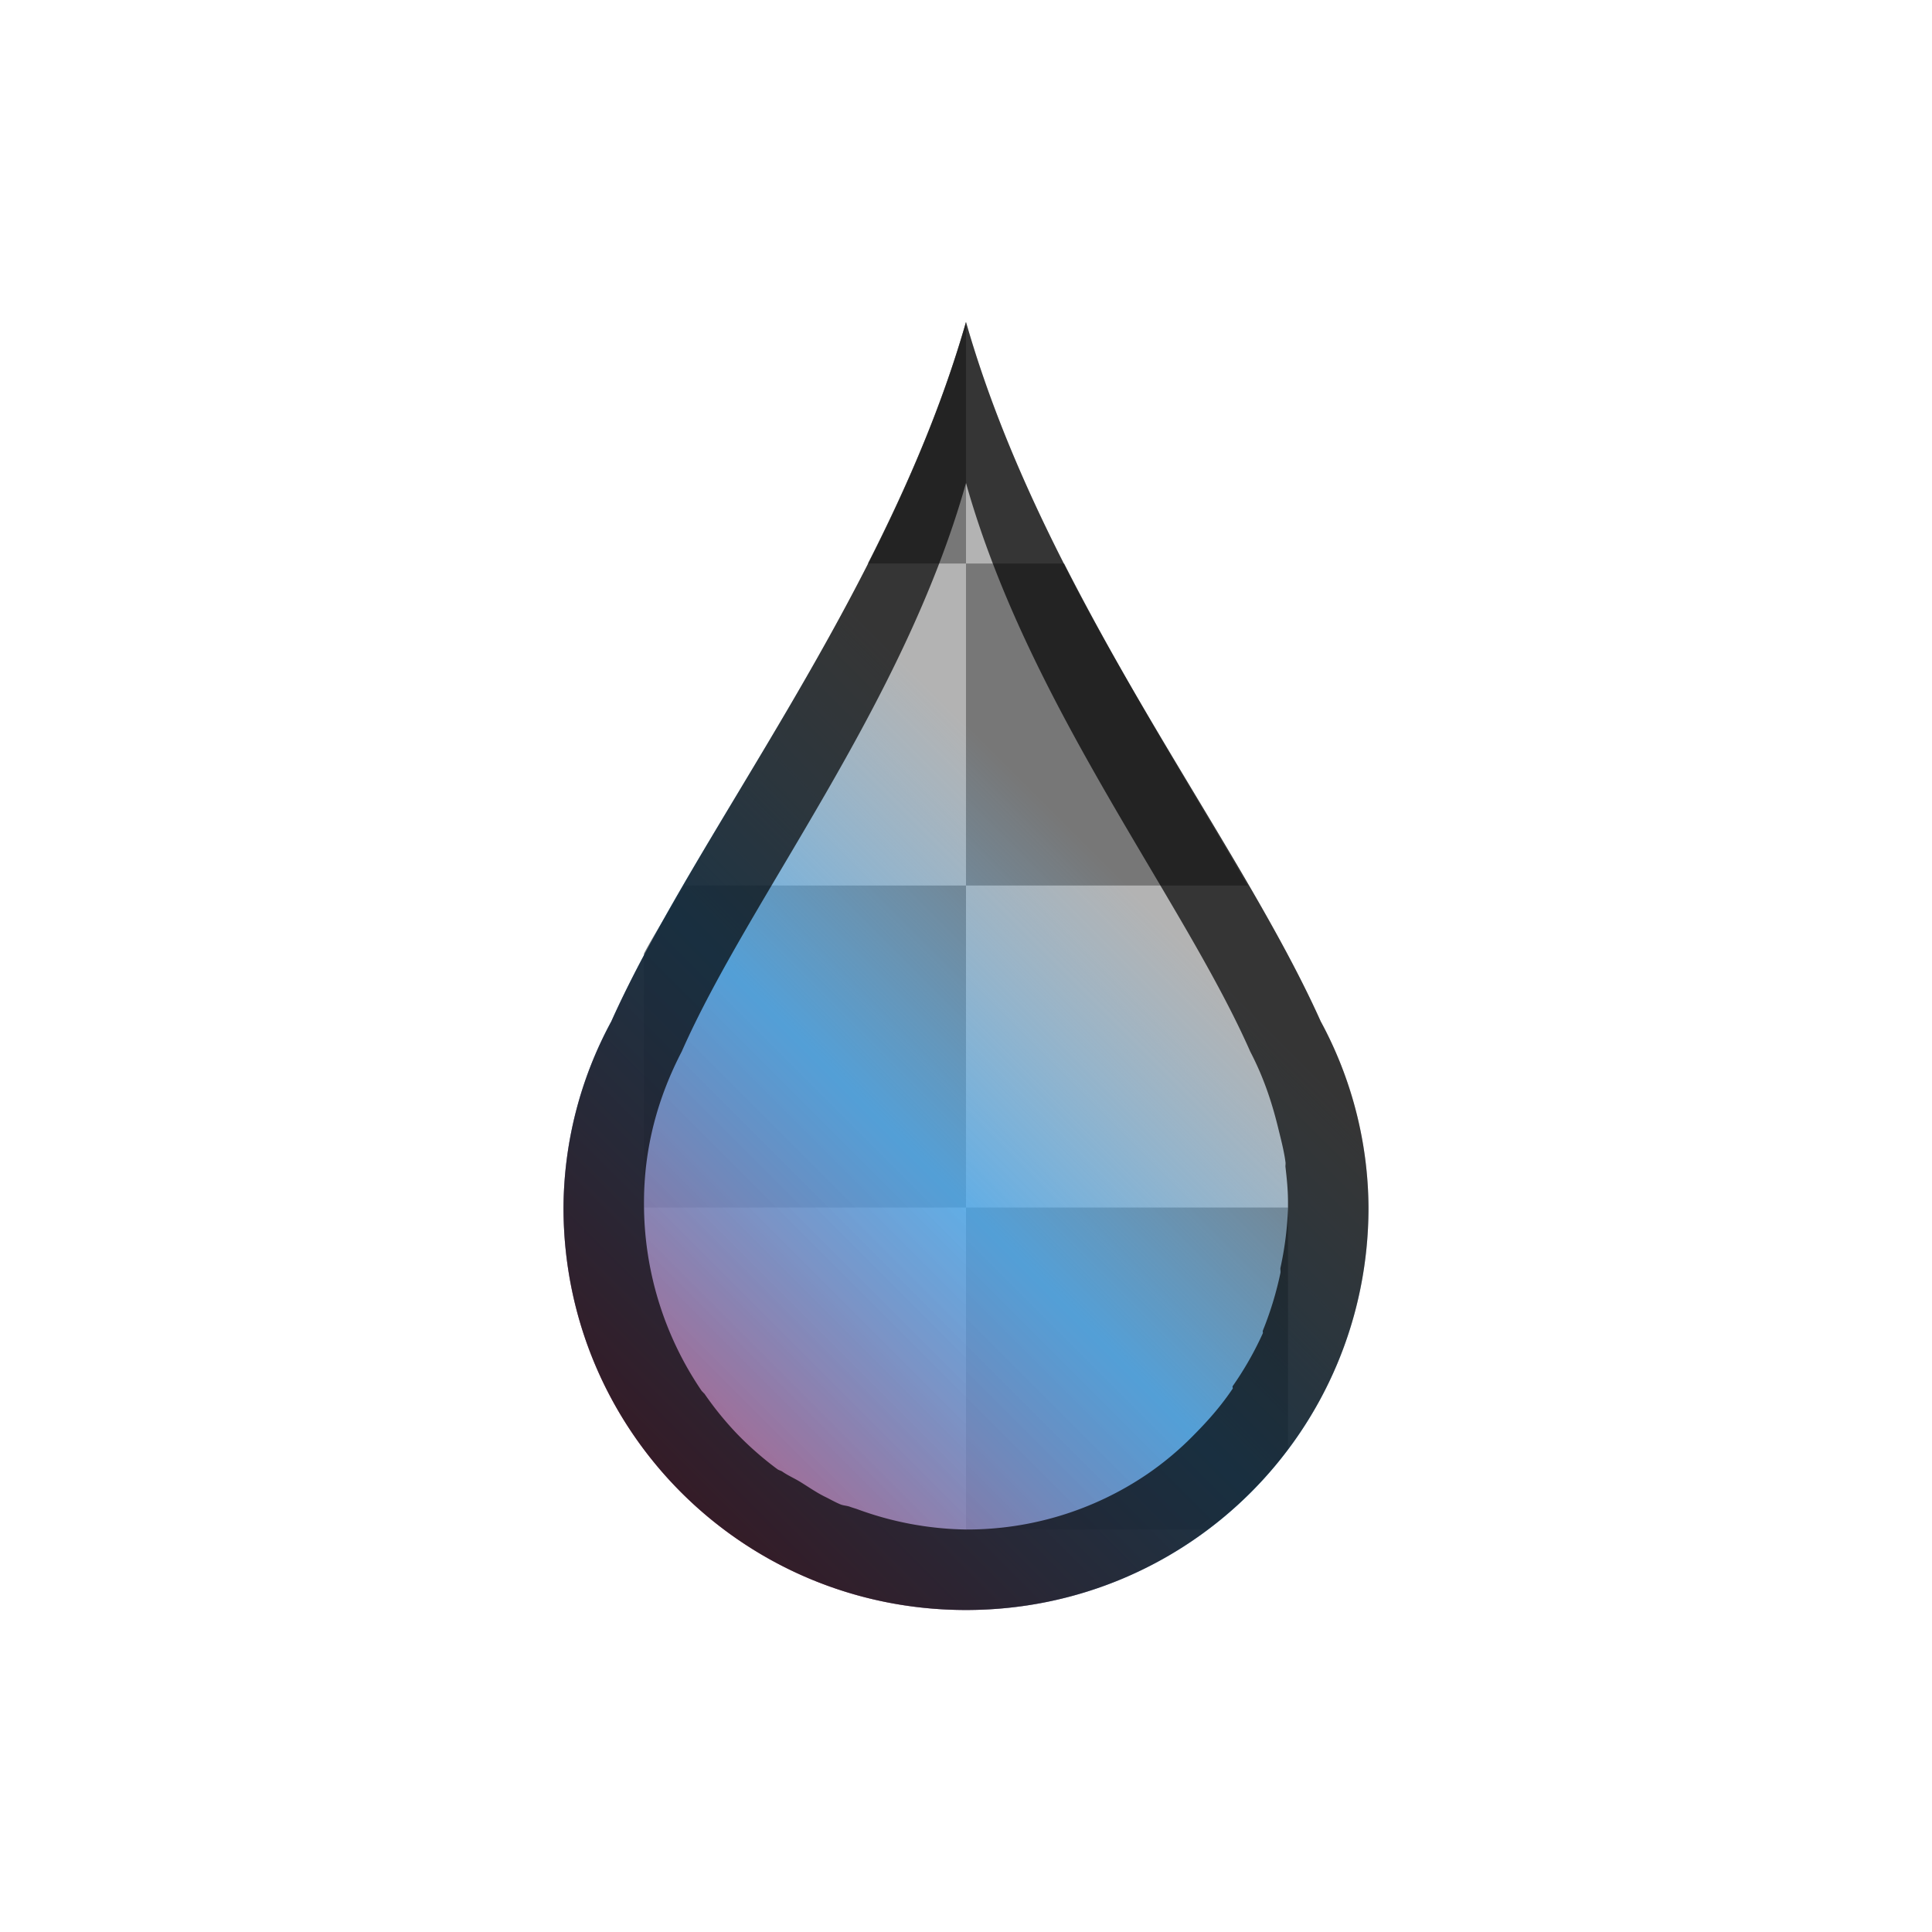 <svg xmlns="http://www.w3.org/2000/svg" height="24" width="24"><linearGradient id="a" gradientUnits="userSpaceOnUse" x1="6" x2="18" y1="20" y2="8" gradientTransform="translate(1)"><stop offset="0" stop-color="#DA3450"/><stop offset=".417" stop-color="#48acf5" stop-opacity=".761"/><stop offset=".667" stop-color="#73c0f7" stop-opacity="0"/><stop offset="1" stop-color="#cae7fc" stop-opacity="0"/></linearGradient><path style="fill:#b3b3b3" d="M12 4c-.973 3.405-3.356 6.344-4.406 8.688A4.91 4.91 0 0 0 7 15c0 2.77 2.23 5 5 5s5-2.23 5-5a4.91 4.91 0 0 0-.594-2.313C15.356 10.345 12.973 7.405 12 4z"/><path style="fill:#777" d="M12 4c-.3 1.048-.732 2.044-1.219 3H12zm0 3v4h3.5c-.705-1.214-1.545-2.554-2.281-4zm0 4H8.5c-.167.288-.354.57-.5.844V15h4zm0 4v4h3a4.947 4.947 0 0 0 1-1v-3z"/><path style="fill:url(#a)" d="M12 4c-.973 3.405-3.356 6.344-4.406 8.688A4.91 4.91 0 0 0 7 15c0 2.77 2.23 5 5 5s5-2.23 5-5a4.91 4.91 0 0 0-.594-2.313C15.356 10.345 12.973 7.405 12 4z"/><path style="fill:#000;opacity:.7" d="M12 4c-.973 3.405-3.356 6.344-4.406 8.688A4.91 4.91 0 0 0 7 15c0 2.77 2.23 5 5 5s5-2.23 5-5a4.91 4.91 0 0 0-.594-2.313C15.356 10.345 12.973 7.405 12 4zm0 2c.778 2.767 2.691 5.158 3.531 7.063.156.3.261.6.344.937.034.14.075.292.094.438.003.02-.003.042 0 .062.017.145.031.287.031.438V15a4.096 4.096 0 0 1-.094.75c-.003.02.004.043 0 .063a4.233 4.233 0 0 1-.219.718c-.003.01.004.022 0 .032a4.07 4.07 0 0 1-.374.656c-.006.007.004.024 0 .031-.14.208-.294.385-.47.563a3.848 3.848 0 0 1-.593.5A3.977 3.977 0 0 1 12 19a4.066 4.066 0 0 1-1.344-.25c-.03-.011-.063-.02-.094-.031-.04-.016-.085-.015-.124-.032-.065-.027-.126-.063-.188-.093-.11-.054-.21-.125-.313-.188-.071-.043-.15-.077-.218-.125-.02-.013-.044-.017-.063-.031a4.06 4.06 0 0 1-.5-.438 4.043 4.043 0 0 1-.406-.5c-.012-.008-.02-.023-.031-.03A4.129 4.129 0 0 1 8 14.936c0-.686.175-1.308.469-1.874C9.309 11.158 11.222 8.767 12 6z"/></svg>